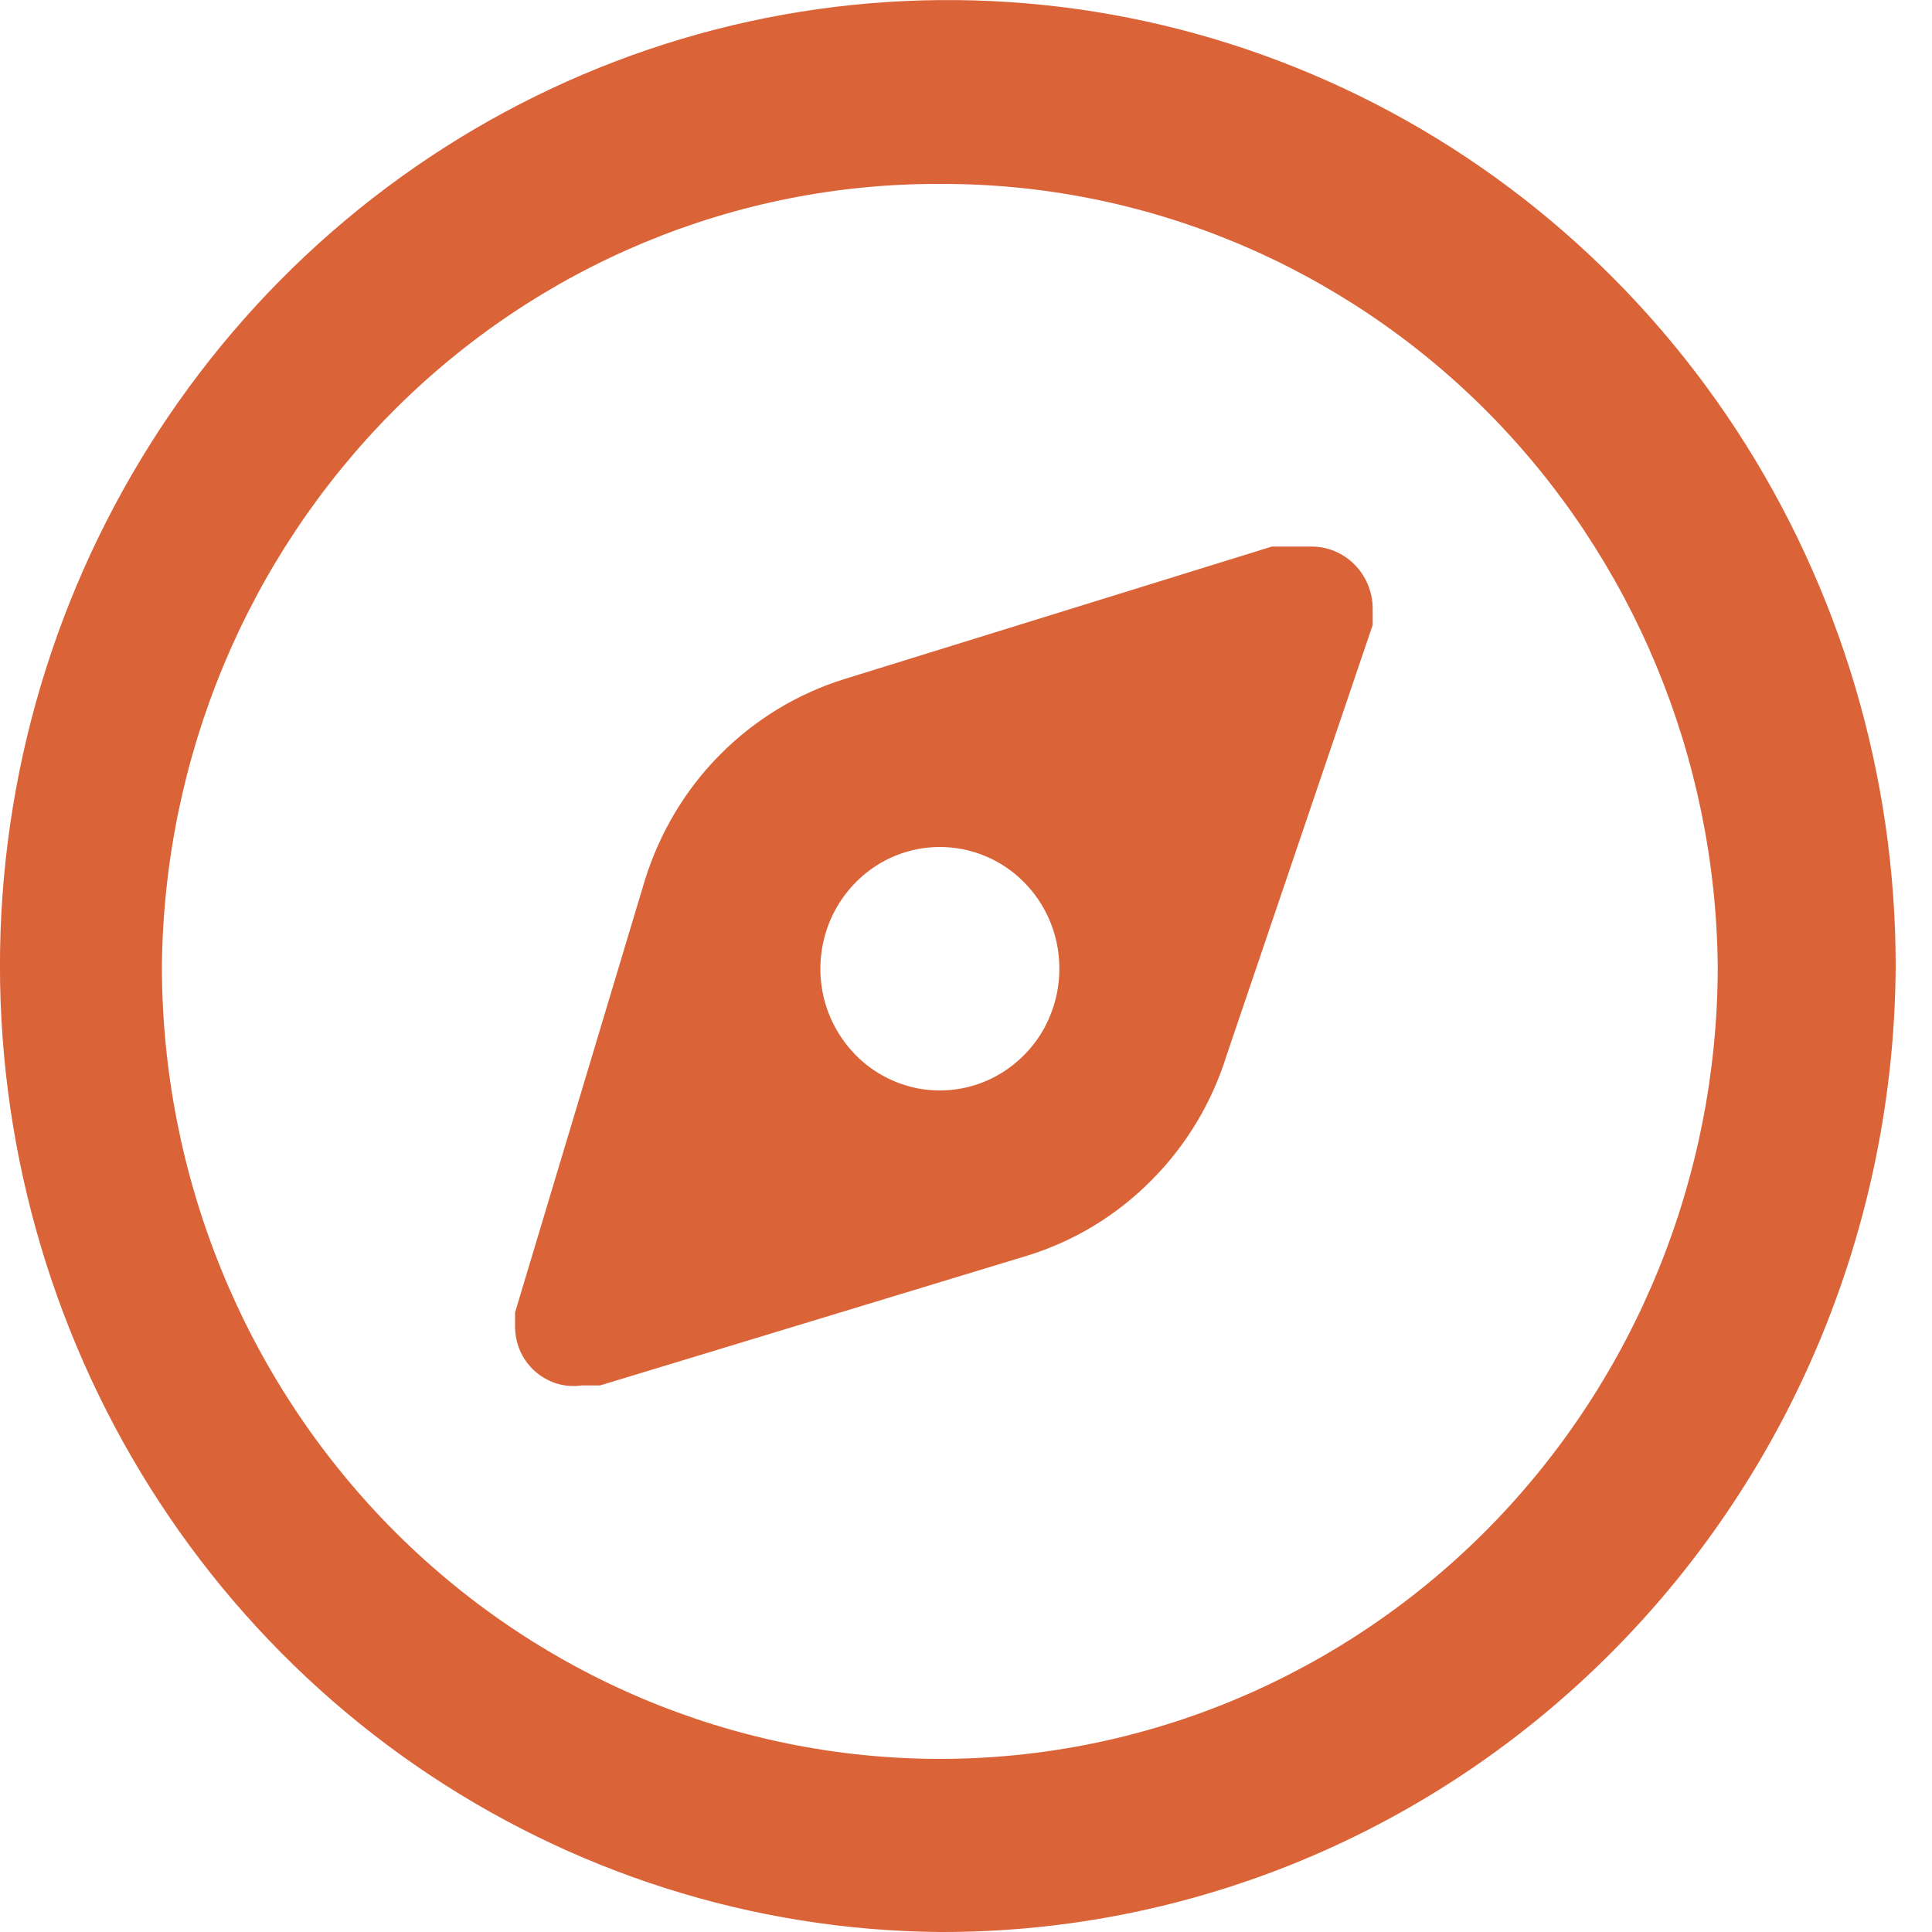 <svg width="10" height="10" viewBox="0 0 10 10" fill="none" xmlns="http://www.w3.org/2000/svg">
<path fill-rule="evenodd" clip-rule="evenodd" d="M4.865 10C3.896 9.992 2.952 9.691 2.15 9.137C1.349 8.583 0.727 7.799 0.362 6.884C-0.003 5.97 -0.095 4.966 0.099 3.999C0.293 3.032 0.764 2.145 1.451 1.45C2.139 0.755 3.013 0.283 3.964 0.093C4.915 -0.096 5.899 0.005 6.793 0.385C7.687 0.764 8.451 1.405 8.988 2.226C9.525 3.048 9.812 4.013 9.812 5C9.805 6.331 9.28 7.605 8.352 8.542C7.425 9.479 6.171 10.004 4.865 10ZM4.865 0.952C3.805 0.948 2.787 1.372 2.033 2.13C1.279 2.889 0.849 3.92 0.838 5C0.838 6.088 1.263 7.132 2.018 7.902C2.773 8.671 3.797 9.104 4.865 9.104C5.933 9.104 6.957 8.671 7.712 7.902C8.467 7.132 8.891 6.088 8.891 5C8.88 3.92 8.451 2.889 7.697 2.13C6.942 1.372 5.924 0.948 4.865 0.952ZM6.349 5.462C6.273 5.707 6.139 5.93 5.959 6.11C5.78 6.291 5.56 6.424 5.318 6.499L3.106 7.171H3.01C2.968 7.177 2.925 7.174 2.884 7.162C2.844 7.15 2.806 7.129 2.774 7.102C2.741 7.074 2.715 7.039 2.696 7.001C2.678 6.962 2.668 6.92 2.666 6.877V6.793L3.339 4.552C3.416 4.307 3.549 4.084 3.729 3.904C3.909 3.723 4.129 3.59 4.37 3.515L6.583 2.829H6.789C6.873 2.829 6.953 2.863 7.012 2.923C7.072 2.984 7.105 3.066 7.105 3.151C7.105 3.151 7.105 3.151 7.105 3.235L6.349 5.462ZM4.865 4.384C4.742 4.384 4.622 4.421 4.52 4.491C4.418 4.561 4.339 4.66 4.292 4.776C4.246 4.892 4.234 5.019 4.259 5.142C4.284 5.265 4.345 5.377 4.433 5.465C4.52 5.552 4.632 5.611 4.753 5.634C4.874 5.656 4.998 5.642 5.111 5.592C5.224 5.542 5.319 5.459 5.386 5.354C5.452 5.248 5.486 5.125 5.483 5C5.48 4.835 5.413 4.678 5.297 4.563C5.182 4.448 5.026 4.384 4.865 4.384Z" fill="#DB6338"/>
</svg>
